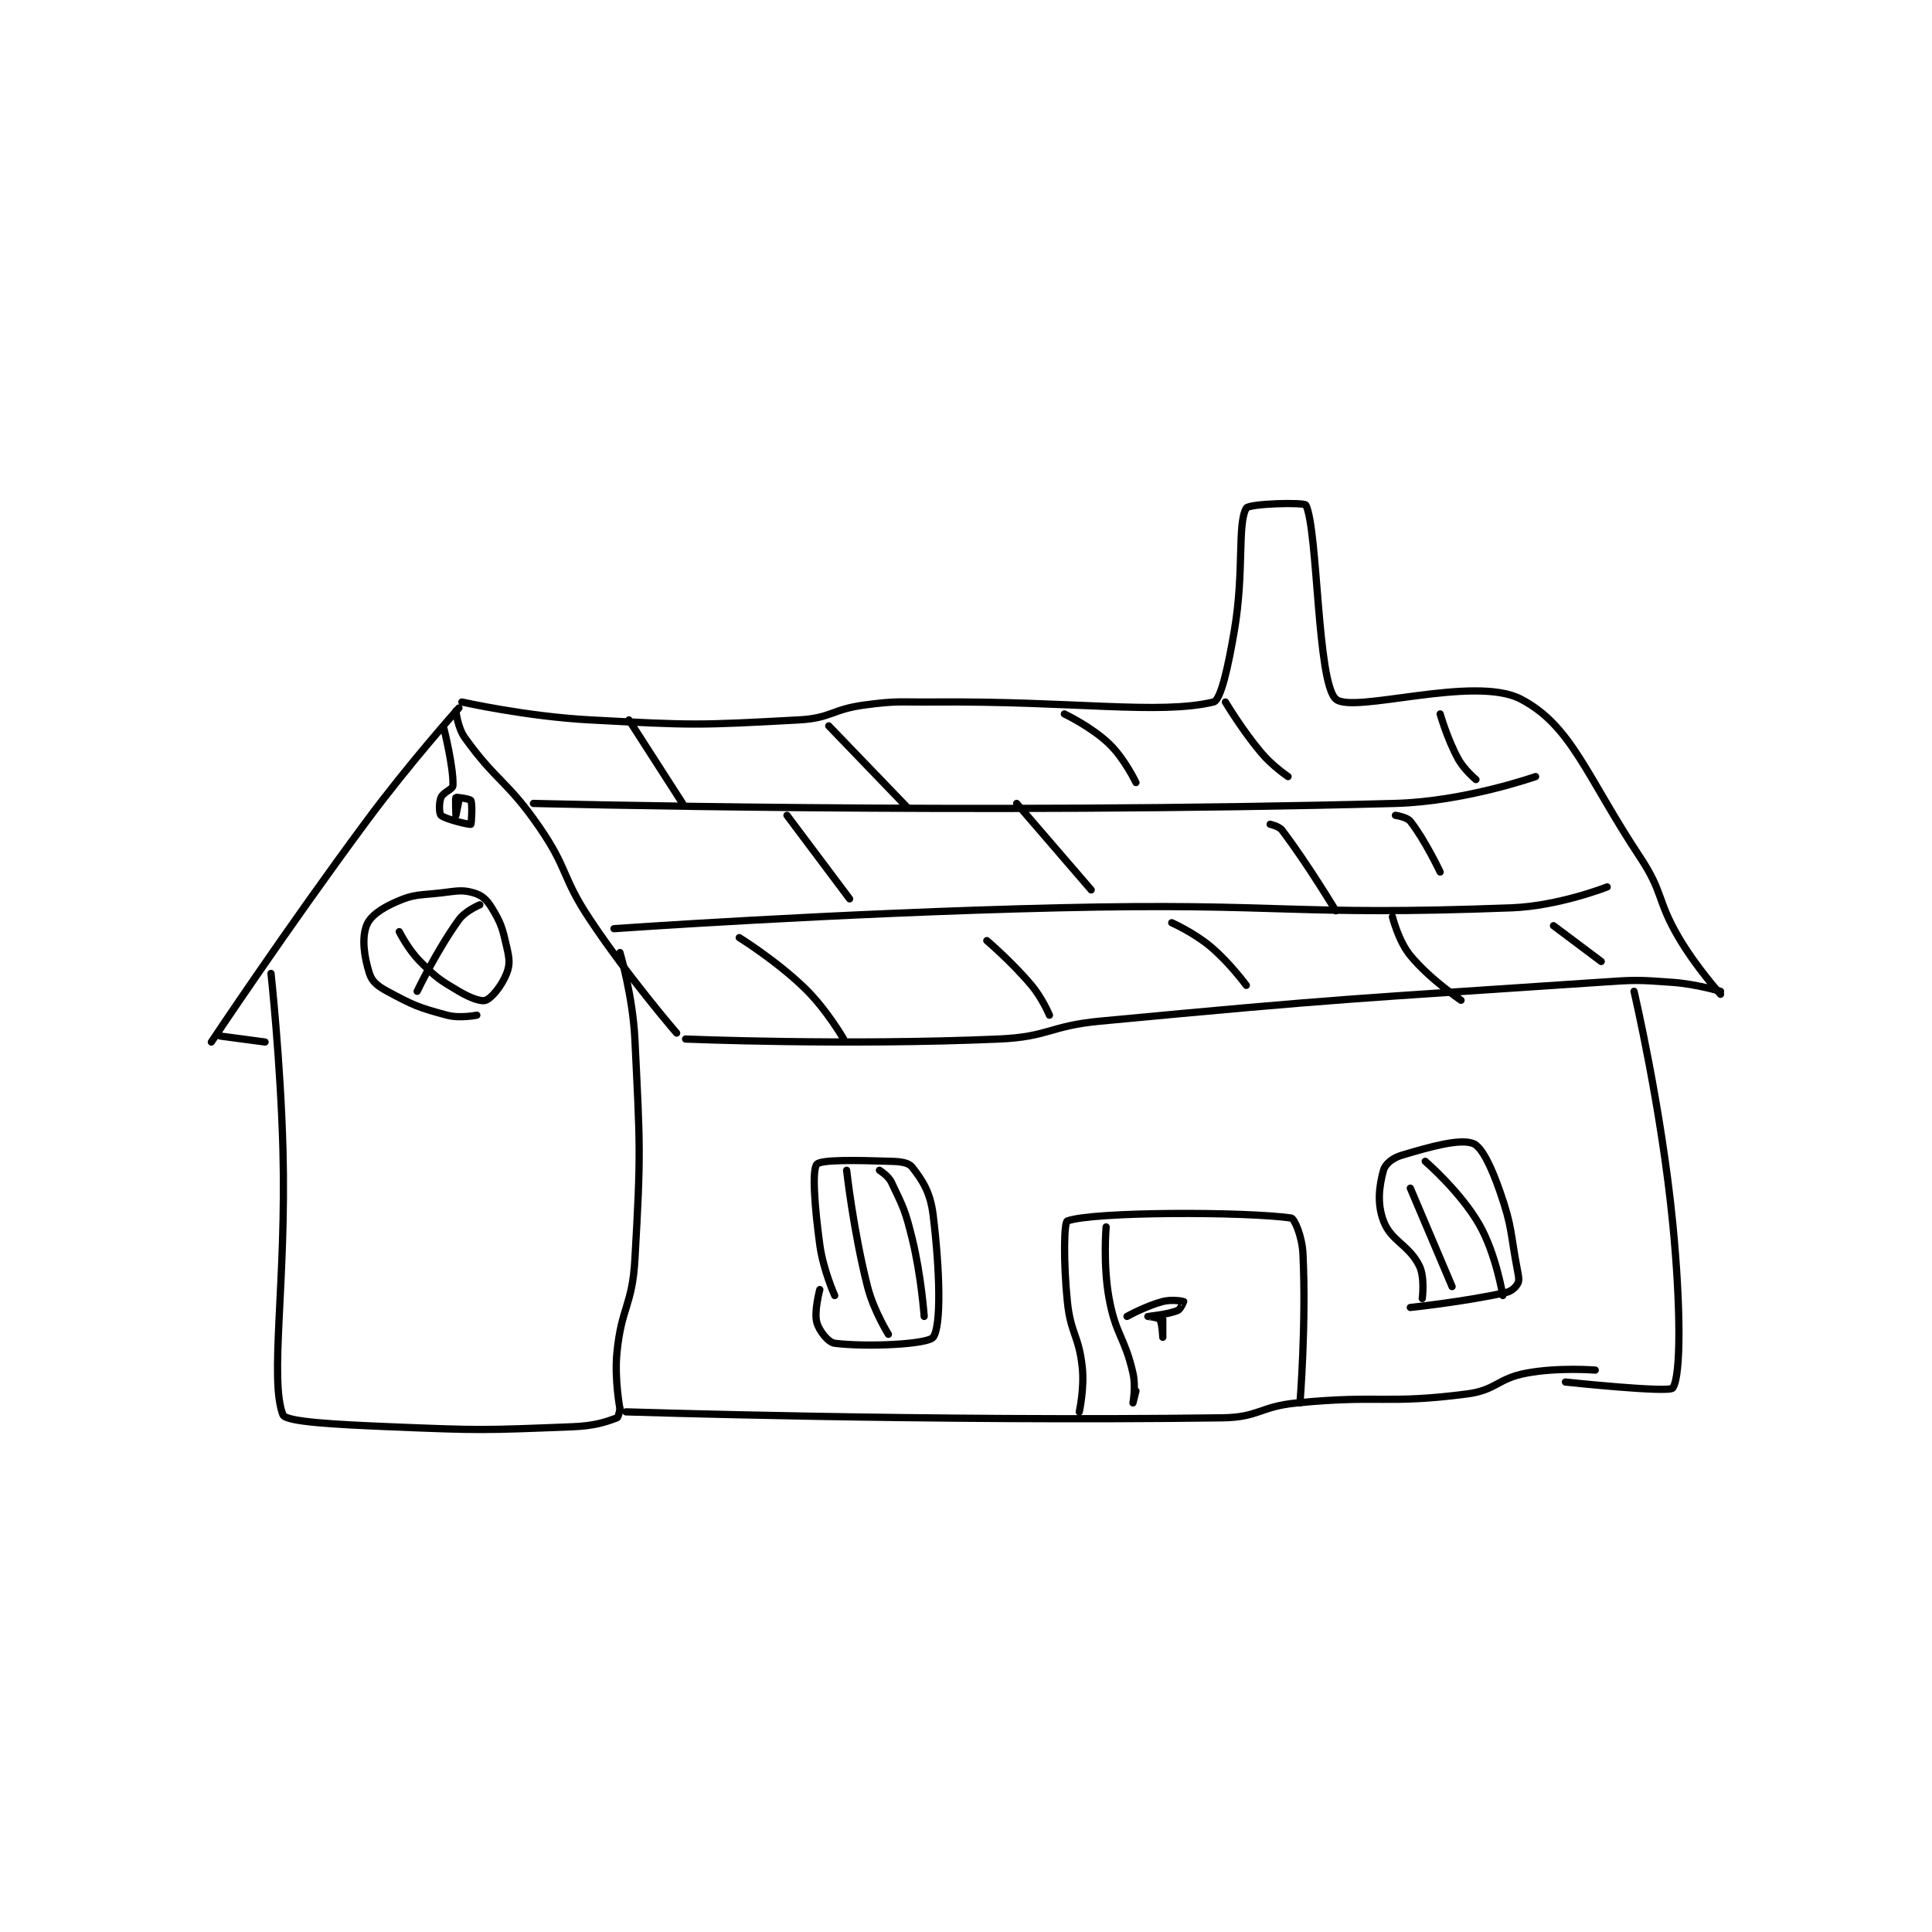<?xml version="1.0" encoding="utf-8"?>
<!DOCTYPE svg PUBLIC "-//W3C//DTD SVG 1.1//EN" "http://www.w3.org/Graphics/SVG/1.1/DTD/svg11.dtd">
<svg viewBox="0 0 800 800" preserveAspectRatio="xMinYMin meet" xmlns="http://www.w3.org/2000/svg" version="1.1">
<g fill="none" stroke="black" stroke-linecap="round" stroke-linejoin="round" stroke-width="2.429">
<g transform="translate(87.52,209.177) scale(1.235) translate(-37,-67.117)">
<path id="0" d="M120 135.117 C120 135.117 103.546 153.488 89 173.117 C62.153 209.344 37 247.117 37 247.117 "/>
<path id="1" d="M119 136.117 C119 136.117 119.537 141.685 122 145.117 C132.59 159.868 136.178 159.399 147 175.117 C156.789 189.334 154.34 191.627 164 206.117 C177.082 225.74 193 244.117 193 244.117 "/>
<path id="2" d="M121 133.117 C121 133.117 142.608 137.981 164 139.117 C198.567 140.952 199.965 140.966 234 139.117 C244.829 138.528 245.044 135.577 256 134.117 C267.182 132.626 267.507 133.215 279 133.117 C325.952 132.715 354.778 137.447 373 133.117 C375.462 132.531 377.964 121.147 380 109.117 C383.369 89.208 380.935 73.48 384 68.117 C384.88 66.577 403.511 66.073 404 67.117 C408.069 75.798 407.722 126.449 414 132.117 C419.667 137.233 460.331 123.975 476 132.117 C493.069 140.986 498.053 158.028 516 185.117 C524.039 197.251 521.571 199.46 529 212.117 C534.839 222.064 543 231.117 543 231.117 "/>
<path id="3" d="M196 246.117 C196 246.117 249.392 248.344 301 246.117 C317.839 245.39 317.95 241.728 335 240.117 C417.978 232.273 418.695 232.757 502 227.117 C514.405 226.277 514.779 226.222 527 227.117 C534.929 227.697 543 230.117 543 230.117 "/>
<path id="4" d="M40 245.117 L55 247.117 "/>
<path id="5" d="M57 224.117 C57 224.117 60.204 253.652 61 283.117 C62.199 327.482 56.382 360.187 61 372.117 C61.931 374.521 79.058 375.377 97 376.117 C127.262 377.365 128.136 377.296 158 376.117 C165.402 375.825 169.044 374.6 173 373.117 C173.521 372.921 174 370.117 174 370.117 "/>
<path id="6" d="M174 217.117 C174 217.117 178.302 231.741 179 246.117 C180.766 282.495 181.069 283.906 179 320.117 C178.124 335.454 174.518 335.932 173 351.117 C172.092 360.199 174 370.117 174 370.117 "/>
<path id="7" d="M176 371.117 C176 371.117 278.162 374.421 376 373.117 C388.264 372.953 388.508 369.335 401 368.117 C429.08 365.377 430.901 368.636 458 365.117 C467.873 363.834 468.14 359.951 478 358.117 C488.732 356.12 501 357.117 501 357.117 "/>
<path id="8" d="M514 230.117 C514 230.117 523.215 269.389 527 308.117 C529.626 334.987 529.851 358.92 527 363.117 C525.836 364.83 491 361.117 491 361.117 "/>
<path id="9" d="M145 167.117 C145 167.117 292.169 170.916 434 167.117 C457.184 166.496 481 158.117 481 158.117 "/>
<path id="10" d="M172 209.117 C172 209.117 246.541 203.848 321 202.117 C396.875 200.352 398.853 204.938 473 202.117 C488.74 201.518 505 195.117 505 195.117 "/>
<path id="11" d="M177 139.117 L195 167.117 "/>
<path id="12" d="M244 141.117 L270 168.117 "/>
<path id="13" d="M323 137.117 C323 137.117 332.035 141.401 338 147.117 C343.206 152.106 347 160.117 347 160.117 "/>
<path id="14" d="M377 133.117 C377 133.117 382.505 142.385 389 150.117 C392.732 154.559 398 158.117 398 158.117 "/>
<path id="15" d="M449 137.117 C449 137.117 451.361 145.446 455 152.117 C457.046 155.867 461 159.117 461 159.117 "/>
<path id="16" d="M230 171.117 L251 199.117 "/>
<path id="17" d="M307 167.117 L332 196.117 "/>
<path id="18" d="M392 174.117 C392 174.117 394.942 174.722 396 176.117 C404.541 187.375 414 203.117 414 203.117 "/>
<path id="19" d="M434 171.117 C434 171.117 437.84 171.648 439 173.117 C443.854 179.265 449 190.117 449 190.117 "/>
<path id="20" d="M214 212.117 C214 212.117 226.423 219.813 236 229.117 C243.339 236.246 249 246.117 249 246.117 "/>
<path id="21" d="M297 213.117 C297 213.117 305.405 220.265 312 228.117 C315.594 232.395 318 238.117 318 238.117 "/>
<path id="22" d="M359 207.117 C359 207.117 366.432 210.44 372 215.117 C378.471 220.553 384 228.117 384 228.117 "/>
<path id="23" d="M433 205.117 C433 205.117 434.969 213.21 439 218.117 C445.512 226.044 456 233.117 456 233.117 "/>
<path id="24" d="M487 208.117 L503 220.117 "/>
<path id="25" d="M328 371.117 C328 371.117 329.763 363.172 329 356.117 C327.845 345.437 325.109 344.981 324 334.117 C322.67 321.086 322.864 307.541 324 307.117 C332.491 303.947 383.402 303.945 399 306.117 C400.182 306.281 402.723 312.381 403 318.117 C404.137 341.614 402 368.117 402 368.117 "/>
<path id="26" d="M246 332.117 C246 332.117 242.147 323.531 241 315.117 C239.239 302.204 238.376 290.012 240 288.117 C241.393 286.491 253.146 286.746 265 287.117 C268.353 287.221 270.791 287.563 272 289.117 C275.481 293.593 278.064 297.494 279 305.117 C281.277 323.654 281.784 342.489 279 346.117 C277.145 348.534 256.356 349.444 246 348.117 C243.819 347.837 240.805 344.014 240 341.117 C239.004 337.533 241 330.117 241 330.117 "/>
<path id="27" d="M443 333.117 C443 333.117 443.935 325.986 442 322.117 C438.467 315.051 432.541 313.894 430 307.117 C427.784 301.208 428.549 295.438 430 290.117 C430.567 288.039 433.015 286.012 436 285.117 C446.03 282.108 455.529 279.491 460 281.117 C462.939 282.185 466.15 288.947 469 297.117 C473.332 309.536 472.435 310.866 475 324.117 C475.364 325.999 475.551 327.152 475 328.117 C474.271 329.392 472.971 330.679 471 331.117 C457.015 334.224 439 336.117 439 336.117 "/>
<path id="28" d="M439 296.117 L453 329.117 "/>
<path id="29" d="M444 287.117 C444 287.117 455.692 297.2 462 308.117 C467.75 318.068 470 332.117 470 332.117 "/>
<path id="30" d="M250 290.117 C250 290.117 252.258 310.488 257 329.117 C259.067 337.239 264 345.117 264 345.117 "/>
<path id="31" d="M261 290.117 C261 290.117 263.953 291.927 265 294.117 C268.958 302.393 269.659 303.539 272 313.117 C275.049 325.592 276 339.117 276 339.117 "/>
<path id="32" d="M126 238.117 C126 238.117 120.34 239.274 116 238.117 C106.394 235.555 104.676 234.788 96 230.117 C92.706 228.343 90.875 226.865 90 224.117 C88.195 218.445 87.408 212.363 89 208.117 C90.198 204.923 93.952 202.338 99 200.117 C105.094 197.435 106.574 197.974 114 197.117 C119.323 196.502 121.043 195.953 125 197.117 C127.687 197.907 129.309 199.349 131 202.117 C134.134 207.244 134.573 208.836 136 215.117 C136.909 219.115 137.217 220.988 136 224.117 C134.415 228.192 131.02 232.359 129 233.117 C127.467 233.692 123.775 232.347 120 230.117 C113.374 226.201 112.489 225.605 107 220.117 C102.943 216.06 100 210.117 100 210.117 "/>
<path id="33" d="M127 201.117 C127 201.117 122.186 203.098 120 206.117 C112.589 216.351 106 230.117 106 230.117 "/>
<path id="34" d="M115 142.117 C115 142.117 118.258 155.179 118 161.117 C117.943 162.43 114.703 163.358 114 165.117 C113.246 167.001 113.382 170.56 114 171.117 C115.454 172.425 123.568 174.333 124 174.117 C124.203 174.015 124.607 167.21 124 166.117 C123.713 165.6 119.162 164.955 119 165.117 C118.758 165.359 119 171.117 119 171.117 C119 171.117 120 166.117 120 166.117 "/>
<path id="35" d="M337 309.117 C337 309.117 335.928 321.834 338 333.117 C340.268 345.466 343.223 345.968 346 358.117 C347.035 362.645 346 368.116 346 368.117 C346 368.117 347 364.117 347 364.117 "/>
<path id="36" d="M344 339.117 C344 339.117 350.243 335.632 356 334.117 C359.026 333.32 362.872 334.04 363 334.117 C363.004 334.119 362.009 336.696 361 337.117 C357.637 338.518 351.01 339.112 351 339.117 C350.997 339.118 354.554 339.492 355 340.117 C355.777 341.204 356 346.117 356 346.117 C356 346.117 356 340.117 356 340.117 "/>
</g>
</g>
</svg>
